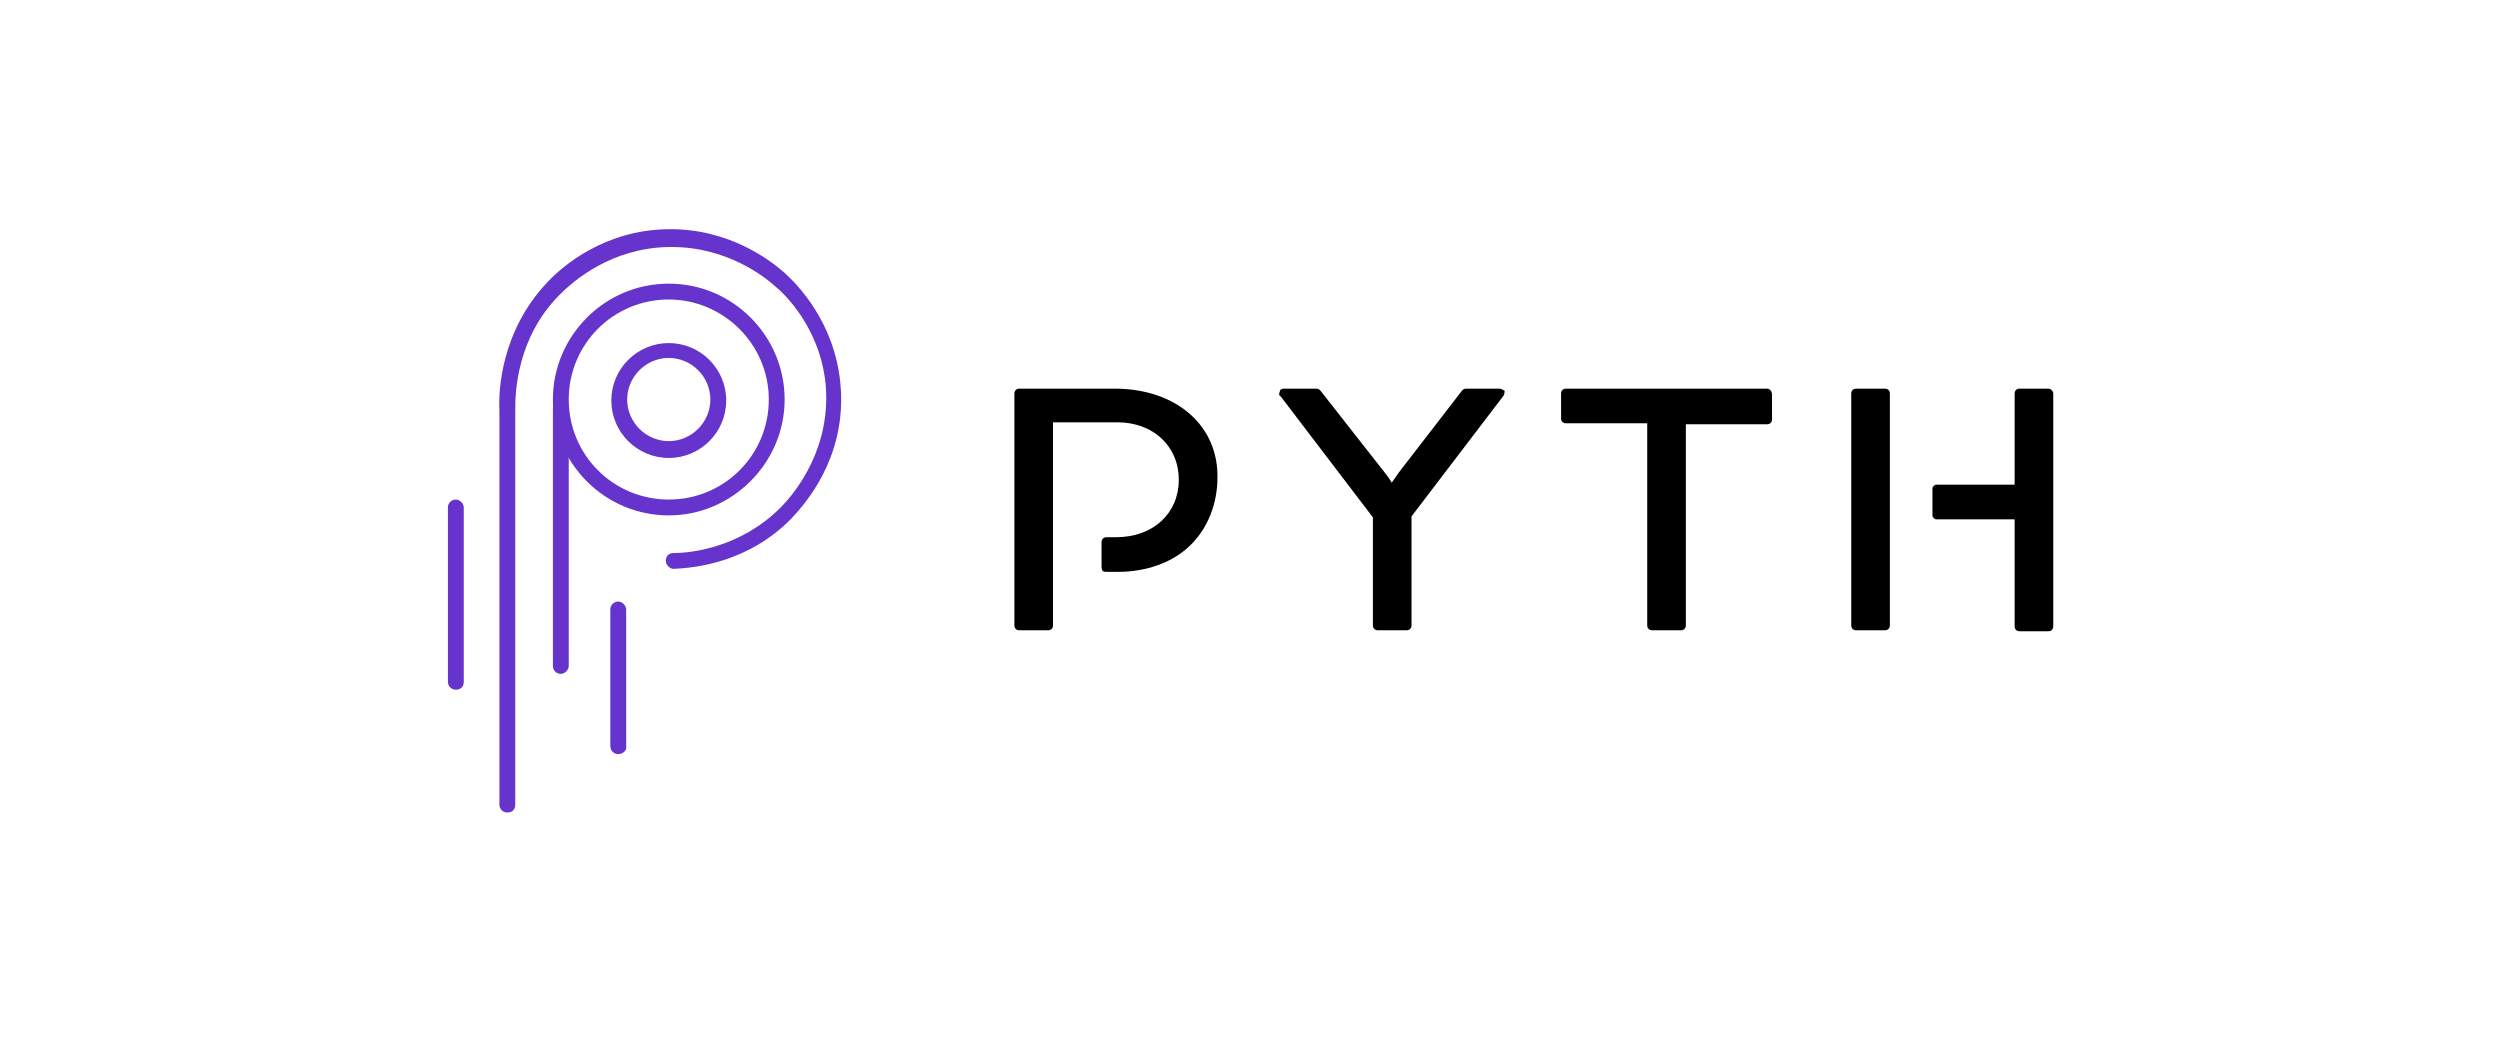 <?xml version="1.0" encoding="UTF-8"?>
<svg width="240px" height="100px" viewBox="0 0 240 100" version="1.1" xmlns="http://www.w3.org/2000/svg" xmlns:xlink="http://www.w3.org/1999/xlink">
    <title>11_Pyth</title>
    <g id="页面-1" stroke="none" stroke-width="1" fill="none" fill-rule="evenodd">
        <g id="parters" transform="translate(0, -335)">
            <g id="11_Pyth" transform="translate(0, 335)">
                <rect id="矩形备份-5" x="0" y="0" width="240" height="100"></rect>
                <g id="pyth" transform="translate(43, 22)" fill-rule="nonzero">
                    <path d="M5.704,56 C5.229,56 4.944,55.62 4.944,55.239 L4.944,17.305 C4.849,15.689 5.039,9.795 9.602,5.041 C11.028,3.52 15.022,0.097 21.106,0.002 C27.001,-0.093 31.089,3.044 32.515,4.375 C34.036,5.802 37.554,9.7 37.744,15.879 C37.934,22.154 34.416,26.242 32.99,27.763 C28.807,32.042 23.673,32.517 21.677,32.612 C21.296,32.612 20.916,32.232 20.916,31.851 C20.916,31.376 21.201,31.091 21.677,31.091 C23.483,31.091 28.142,30.52 31.944,26.718 C32.99,25.672 36.413,21.774 36.318,15.974 C36.223,10.27 32.705,6.562 31.564,5.611 C30.518,4.661 26.906,1.713 21.486,1.713 C21.391,1.713 21.296,1.713 21.201,1.713 C15.687,1.808 12.074,4.946 10.743,6.277 C6.56,10.46 6.465,15.784 6.465,17.305 L6.465,55.239 C6.465,55.715 6.18,56 5.704,56 Z" id="路径" fill="#6633CC"></path>
                    <path d="M21.201,21.964 C18.159,21.964 15.687,19.492 15.687,16.45 C15.687,13.407 18.159,10.935 21.201,10.935 C24.244,10.935 26.716,13.407 26.716,16.45 C26.716,19.492 24.244,21.964 21.201,21.964 Z M21.201,12.362 C19.015,12.362 17.208,14.168 17.208,16.355 C17.208,18.541 19.015,20.348 21.201,20.348 C23.388,20.348 25.195,18.541 25.195,16.355 C25.195,14.168 23.388,12.362 21.201,12.362 Z" id="形状" fill="#6633CC"></path>
                    <path d="M10.839,42.69 C10.363,42.69 10.078,42.31 10.078,41.929 L10.078,17.305 C10.078,16.83 10.458,16.545 10.839,16.545 C11.219,16.545 11.599,16.925 11.599,17.305 L11.599,41.929 C11.599,42.31 11.219,42.69 10.839,42.69 Z" id="路径" fill="#6633CC"></path>
                    <path d="M16.353,50.391 C15.877,50.391 15.592,50.01 15.592,49.63 L15.592,36.51 C15.592,36.035 15.972,35.749 16.353,35.749 C16.733,35.749 17.113,36.13 17.113,36.51 L17.113,49.63 C17.208,50.01 16.828,50.391 16.353,50.391 Z" id="路径" fill="#6633CC"></path>
                    <path d="M0.761,44.211 C0.285,44.211 0,43.831 0,43.45 L0,26.718 C0,26.242 0.38,25.957 0.761,25.957 C1.141,25.957 1.521,26.337 1.521,26.718 L1.521,43.45 C1.521,43.926 1.236,44.211 0.761,44.211 Z" id="路径" fill="#6633CC"></path>
                    <path d="M21.202,27.478 C15.022,27.478 10.078,22.439 10.078,16.355 C10.078,10.27 15.022,5.231 21.202,5.231 C27.381,5.231 32.325,10.27 32.325,16.355 C32.325,22.439 27.286,27.478 21.202,27.478 Z M21.202,6.752 C15.877,6.752 11.599,11.03 11.599,16.355 C11.599,21.679 15.877,25.957 21.202,25.957 C26.526,25.957 30.804,21.679 30.804,16.355 C30.804,11.03 26.431,6.752 21.202,6.752 Z" id="形状" fill="#6633CC"></path>
                    <path d="M100.968,15.309 L97.735,15.309 C97.545,15.309 97.45,15.404 97.355,15.499 L91.556,23.01 C91.175,23.485 90.89,23.96 90.605,24.341 C90.415,23.96 90.034,23.485 89.654,23.01 L83.76,15.499 C83.665,15.404 83.57,15.309 83.379,15.309 L80.242,15.309 C80.052,15.309 79.862,15.404 79.862,15.594 C79.767,15.784 79.767,15.974 79.957,16.069 L88.798,27.668 L88.798,38.031 C88.798,38.316 88.989,38.507 89.274,38.507 L92.031,38.507 C92.316,38.507 92.506,38.316 92.506,38.031 L92.506,27.573 L101.348,15.974 C101.443,15.784 101.443,15.594 101.443,15.499 C101.348,15.499 101.158,15.309 100.968,15.309 Z" id="路径" fill="#000000"></path>
                    <path d="M126.638,15.309 L107.338,15.309 C107.052,15.309 106.862,15.499 106.862,15.784 L106.862,18.161 C106.862,18.446 107.052,18.636 107.338,18.636 L115.134,18.636 L115.134,38.031 C115.134,38.316 115.324,38.507 115.61,38.507 L118.366,38.507 C118.652,38.507 118.842,38.316 118.842,38.031 L118.842,18.731 L126.638,18.731 C126.922,18.731 127.113,18.541 127.113,18.256 L127.113,15.879 C127.113,15.594 126.922,15.309 126.638,15.309 Z" id="路径" fill="#000000"></path>
                    <path d="M63.984,15.309 L54.857,15.309 C54.572,15.309 54.382,15.499 54.382,15.784 L54.382,38.031 C54.382,38.316 54.572,38.507 54.857,38.507 L57.615,38.507 C57.9,38.507 58.09,38.316 58.09,38.031 L58.09,34.228 L58.09,32.897 L58.09,29.57 L58.09,28.999 L58.09,18.541 L64.27,18.541 C67.692,18.541 70.164,20.823 70.164,24.056 C70.164,27.288 67.692,29.57 64.175,29.57 L63.224,29.57 C63.224,29.57 62.939,29.57 62.844,29.76 C62.749,29.855 62.749,30.045 62.749,30.045 C62.749,30.806 62.749,31.661 62.749,32.422 C62.749,32.422 62.749,32.612 62.844,32.802 C62.939,32.897 63.129,32.897 63.224,32.897 C63.414,32.897 63.699,32.897 63.889,32.897 C64.365,32.897 69.118,33.183 71.971,29.57 C73.777,27.288 73.872,24.626 73.872,24.056 C74.062,18.922 69.974,15.309 63.984,15.309 Z" id="路径" fill="#000000"></path>
                    <path d="M138.427,24.531 L138.427,15.784 C138.427,15.499 138.236,15.309 137.951,15.309 L135.194,15.309 C134.909,15.309 134.719,15.499 134.719,15.784 L134.719,38.031 C134.719,38.316 134.909,38.507 135.194,38.507 L137.951,38.507 C138.236,38.507 138.427,38.316 138.427,38.031 L138.427,27.858" id="路径" fill="#000000"></path>
                    <path d="M153.639,15.309 L150.881,15.309 C150.595,15.309 150.405,15.499 150.405,15.784 L150.405,24.531 L142.895,24.531 C142.705,24.531 142.515,24.721 142.515,24.911 L142.515,27.478 C142.515,27.668 142.705,27.858 142.895,27.858 L150.405,27.858 L150.405,38.126 C150.405,38.412 150.595,38.602 150.881,38.602 L153.639,38.602 C153.923,38.602 154.113,38.412 154.113,38.126 L154.113,15.784 C154.113,15.594 153.923,15.309 153.639,15.309 Z" id="路径" fill="#000000"></path>
                </g>
            </g>
        </g>
    </g>
</svg>